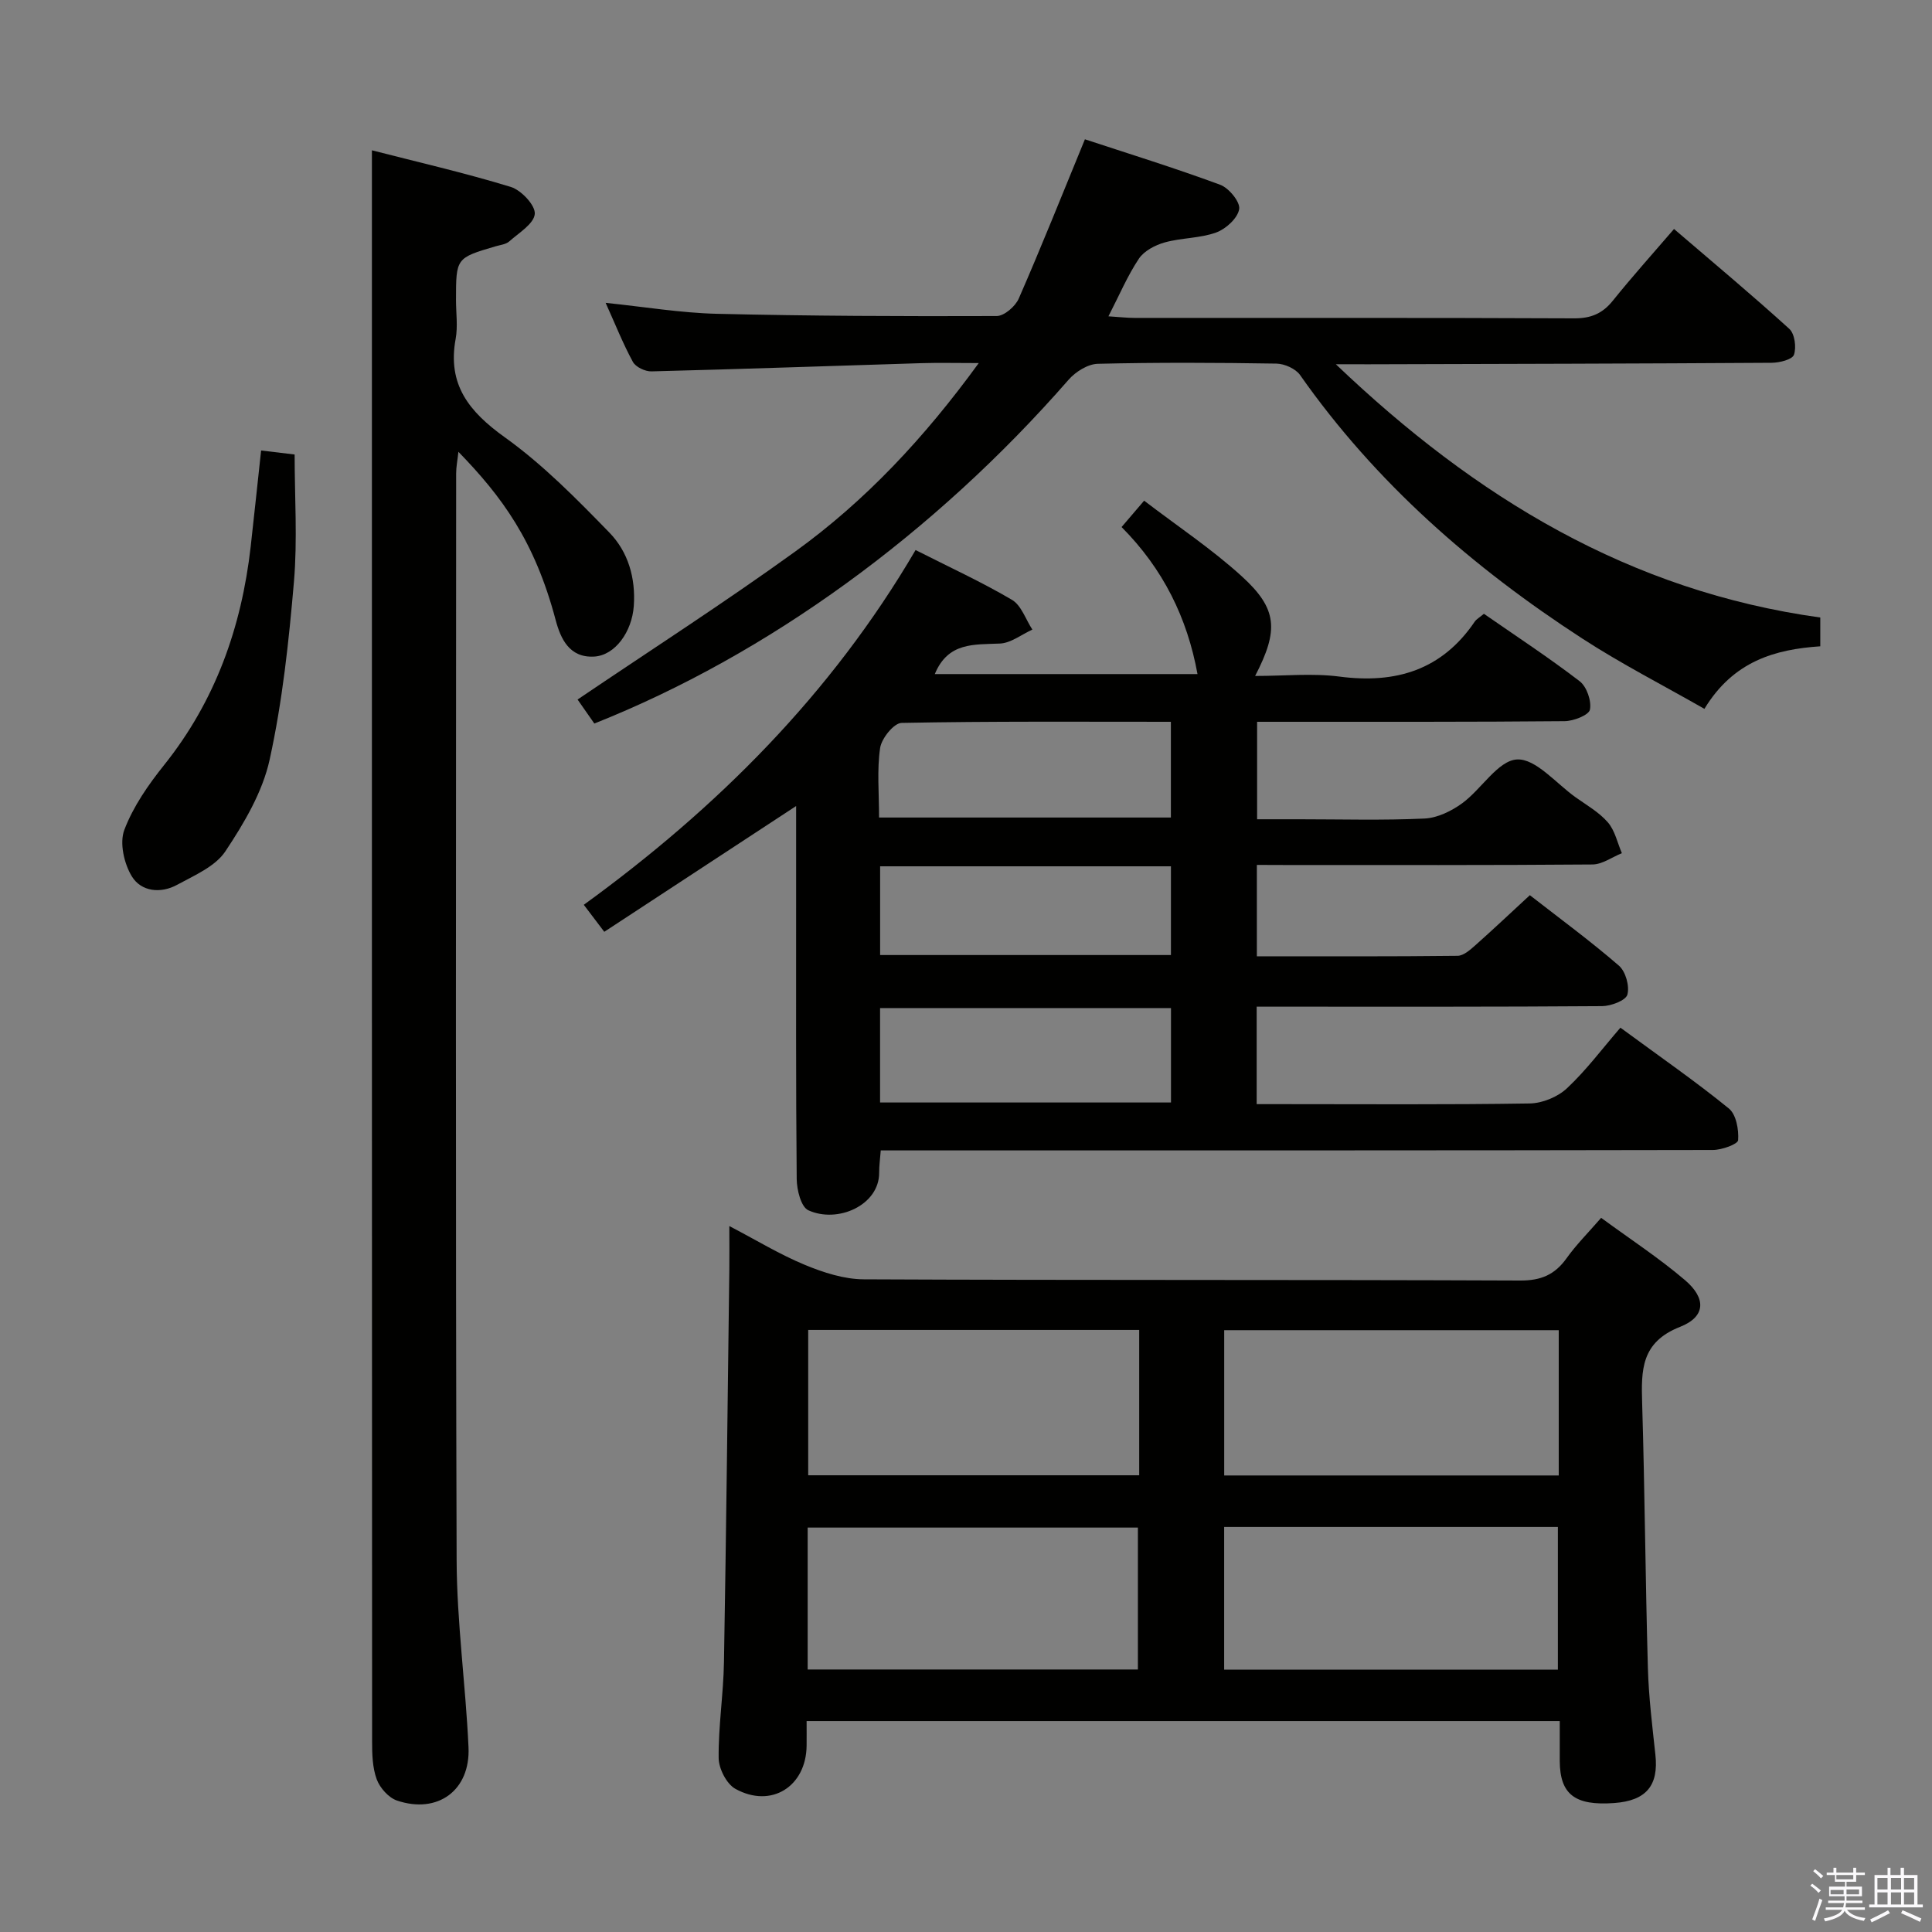 <svg enable-background="new 0 0 400 400" viewBox="0 0 400 400" xmlns="http://www.w3.org/2000/svg"><rect x="0" y="0" width="400" height="400" fill="#808080" stroke="none"/><path d="m374.8 390.4.4-.4c.7.5 1.3 1 1.8 1.4l-.5.5c-.5-.6-1.1-1.1-1.7-1.5zm1 7.3-.6-.3c.5-1.4 1.1-2.8 1.5-4.3.2.1.4.2.6.3-.5 1.3-1 2.8-1.5 4.3zm-.4-10.3.4-.4c.4.3 1 .8 1.7 1.4l-.5.5c-.4-.5-1-1-1.6-1.5zm2.5.3h1.7v-1h.6v1h3.5v-1h.6v1h1.8v.5h-1.8v1.4h-2v1h3.2v2h-3.2v.9h3.3v.5h-3.4c0 .3-.1.6-.1.9h4v.5h-3.7c.7.9 1.9 1.5 3.8 1.7-.1.2-.2.4-.3.6-2.1-.4-3.5-1.1-4-2.1-.4 1-1.8 1.7-4 2.2-.1-.2-.2-.4-.3-.6 2.1-.4 3.4-1 3.8-1.8h-3.4v-.5h3.6c.1-.3.1-.6.2-.9h-3.3v-.5h3.4c0-.3 0-.6 0-.9h-3.2v-2h3.3v-1h-2.1v-1.4h-1.7v-.5zm1.1 3.5v1h2.7c0-.3 0-.4 0-.4 0-.2 0-.2 0-.2 0-.1 0-.2 0-.3h-2.7zm1.2-3v.9h3.5v-.9zm4.7 3h-2.6v.6.4h2.6z" fill="#fbfafc"/><path d="m393.6 386.7h.6v1.5h2.8v6.1h1.1v.6h-11.1v-.6h1.1v-6.1h2.7v-1.5h.6v1.5h2.1v-1.5zm-2.7 8.8.4.6c-1.2.6-2.5 1.3-3.8 1.9-.1-.2-.2-.4-.3-.6 1.2-.6 2.5-1.2 3.7-1.9zm-2.2-6.7v2.4h2.1v-2.4zm0 3v2.5h2.1v-2.5zm2.8-3v2.4h2.1v-2.4zm0 3v2.5h2.1v-2.5zm6 6.1c-1.4-.7-2.7-1.3-3.9-1.8l.3-.6c1.5.6 2.7 1.2 3.9 1.7zm-1.2-9.1h-2.1v2.4h2.1zm-2.1 3v2.5h2.1v-2.5z" fill="#fbfafc"/><g fill="#010100"><path d="m260.22 179.07v18.92c13.99 0 27.77.06 41.55-.1 1.24-.01 2.61-1.23 3.67-2.17 3.73-3.31 7.35-6.74 11.3-10.38 6.25 4.87 12.55 9.49 18.44 14.59 1.39 1.2 2.24 4.24 1.75 6-.33 1.21-3.38 2.36-5.22 2.38-21.83.16-43.66.11-65.5.11-1.96 0-3.91 0-6.03 0v20.18h5.02c17.17 0 34.33.13 51.5-.14 2.64-.04 5.82-1.35 7.74-3.16 4-3.74 7.31-8.21 11.05-12.53 8.41 6.18 15.65 11.19 22.45 16.73 1.52 1.24 2.08 4.38 1.92 6.56-.06.83-3.38 2.03-5.22 2.03-55.33.11-110.66.09-166 .09-1.98 0-3.96 0-6.29 0-.13 1.75-.34 3.18-.33 4.6.05 6.73-8.59 10.58-14.67 7.79-1.51-.69-2.38-4.23-2.4-6.47-.19-19.5-.11-39-.12-58.5 0-5.97 0-11.94 0-18.72-13.55 8.88-26.51 17.38-39.72 26.04-1.62-2.13-2.79-3.68-4.24-5.59 27.55-20.01 51.22-43.59 68.69-73.45 7.06 3.58 13.7 6.62 19.96 10.31 1.94 1.15 2.84 4.06 4.22 6.16-2.24 1.02-4.44 2.79-6.72 2.89-5.35.24-10.73-.33-13.48 6.32h54.39c-2.12-11.63-7.1-21.77-15.72-30.44 1.51-1.77 2.77-3.24 4.67-5.46 6.9 5.28 13.99 9.99 20.21 15.65 7.4 6.73 7.7 11.13 2.77 20.64 6.09 0 11.86-.6 17.46.13 11.67 1.52 21.2-1.34 28.01-11.38.36-.52.99-.86 1.9-1.62 6.62 4.59 13.4 9.04 19.82 13.96 1.47 1.13 2.48 4.08 2.13 5.88-.22 1.13-3.38 2.37-5.23 2.39-19.16.18-38.33.12-57.5.13-1.97 0-3.94 0-6.18 0v20.18h8.66c8.67 0 17.34.25 25.99-.15 2.67-.12 5.6-1.55 7.82-3.17 3.99-2.92 7.4-8.83 11.32-9.06 3.88-.23 8.12 4.96 12.15 7.83 2.31 1.64 4.87 3.1 6.68 5.19 1.47 1.7 1.97 4.22 2.9 6.38-2.03.82-4.06 2.33-6.1 2.34-21.16.17-42.33.11-63.5.11-1.79-.02-3.61-.02-5.97-.02zm-78.01 49.19h60.23c0-6.68 0-13.03 0-19.55-20.27 0-40.15 0-60.23 0zm-.21-59h60.42c0-6.69 0-13.05 0-19.82-18.86 0-37.31-.13-55.76.23-1.59.03-4.15 3.21-4.44 5.19-.67 4.55-.22 9.27-.22 14.4zm.22 28.47h60.21c0-6.3 0-12.33 0-18.37-20.26 0-40.12 0-60.21 0z"/><path d="m322.93 356.33c-52.33 0-103.89 0-155.93 0 0 1.87.02 3.49 0 5.11-.1 8.43-7.3 13.02-14.73 8.93-1.84-1.01-3.46-4.19-3.48-6.39-.07-6.62.99-13.25 1.1-19.89.47-27.12.76-54.25 1.11-81.38.03-2.66 0-5.32 0-8.87 5.5 2.87 10.39 5.86 15.62 8.03 3.84 1.59 8.12 2.98 12.21 3 45.3.21 90.6.06 135.9.25 4.32.02 7.17-1.2 9.61-4.61 2-2.81 4.48-5.28 7.16-8.37 5.99 4.4 11.97 8.3 17.35 12.89 4.43 3.77 4.32 7.58-1.01 9.68-8.11 3.19-8.05 8.97-7.85 15.81.55 18.29.67 36.6 1.19 54.89.17 5.97.91 11.92 1.55 17.87.7 6.4-1.89 9.54-8.54 10.02-8.12.59-11.21-1.79-11.26-8.67-.01-2.64 0-5.27 0-8.3zm-.21-80.93c-23.39 0-46.41 0-69.26 0v30.08h69.26c0-10.12 0-19.9 0-30.08zm-86.86-.05c-23.19 0-45.89 0-68.53 0v30.09h68.53c0-10.17 0-19.96 0-30.09zm17.59 40.79v29.54h69.09c0-10.03 0-19.74 0-29.54-23.17 0-45.95 0-69.09 0zm-86.23 29.51h68.37c0-10.07 0-19.78 0-29.38-22.99 0-45.57 0-68.37 0z"/><path d="m77 31.12c9.3 2.39 19.13 4.64 28.75 7.58 2.16.66 5.12 3.81 4.97 5.59-.17 2.04-3.3 3.93-5.3 5.7-.69.61-1.84.72-2.8 1-8.21 2.42-8.21 2.42-8.21 11.16 0 2.67.4 5.41-.07 7.99-1.75 9.48 2.75 15.08 10.19 20.41 7.89 5.65 14.84 12.73 21.64 19.72 3.87 3.98 5.46 9.38 5.05 15.2-.38 5.34-3.87 10.24-8.24 10.47-5.1.27-6.91-3.7-7.94-7.58-4.36-16.42-11.12-25.53-20.13-34.82-.2 1.84-.47 3.15-.47 4.46-.02 74.99-.14 149.98.1 224.96.04 12.93 1.87 25.84 2.46 38.78.41 8.93-6.37 13.9-14.82 11.04-1.73-.59-3.52-2.61-4.18-4.38-.89-2.41-.96-5.21-.96-7.84-.05-100.79-.04-201.61-.04-302.43 0-8.62 0-17.25 0-27.01z"/><path d="m276.57 75.41c29.01 27.71 60.94 46.99 100.3 52.44v5.96c-9.35.63-17.98 3.05-23.99 12.95-8.52-4.87-17.19-9.3-25.32-14.58-22.66-14.71-42.75-32.24-58.39-54.53-.93-1.32-3.22-2.34-4.9-2.37-12.33-.2-24.66-.26-36.98.04-2.06.05-4.6 1.64-6.04 3.29-27.78 31.81-62.23 56.9-98.2 71.19-1.18-1.69-2.4-3.43-3.47-4.97 15.15-10.25 30.37-20.03 45.02-30.61 14.59-10.53 26.79-23.58 38.04-39.05-4.74 0-8.35-.09-11.95.02-18.61.57-37.21 1.23-55.82 1.7-1.3.03-3.26-.9-3.84-1.97-2.05-3.76-3.63-7.77-5.64-12.22 8.06.83 15.55 2.09 23.06 2.27 19.3.46 38.61.53 57.91.46 1.56-.01 3.86-2 4.56-3.61 4.64-10.61 8.93-21.38 13.7-32.98 8.7 2.87 18.44 5.88 28 9.41 1.8.66 4.18 3.56 3.94 5.04-.3 1.87-2.74 4.11-4.75 4.84-3.36 1.22-7.18 1.09-10.66 2.06-1.98.55-4.27 1.75-5.35 3.36-2.36 3.53-4.03 7.51-6.31 11.94 2.28.14 3.84.33 5.41.33 30.32.02 60.65-.05 90.97.09 3.51.02 5.91-.98 8.07-3.68 3.95-4.92 8.18-9.62 12.65-14.82 8.13 6.98 16.15 13.66 23.87 20.68 1.12 1.02 1.49 3.82.96 5.36-.35.99-2.98 1.65-4.6 1.66-27.82.18-55.64.23-83.46.31-1.81-.01-3.6-.01-6.79-.01z"/><path d="m54.06 93.27c2.34.28 4.43.53 6.94.83 0 8.8.6 17.62-.14 26.32-1.06 12.35-2.38 24.77-5.03 36.84-1.47 6.72-5.29 13.17-9.17 19-2.09 3.14-6.4 4.97-9.97 6.92-3.4 1.87-7.46 1.45-9.41-1.76-1.6-2.64-2.56-6.91-1.54-9.6 1.84-4.85 4.98-9.36 8.27-13.47 10.6-13.27 15.99-28.5 17.89-45.16.74-6.55 1.42-13.14 2.16-19.92z"/></g></svg>